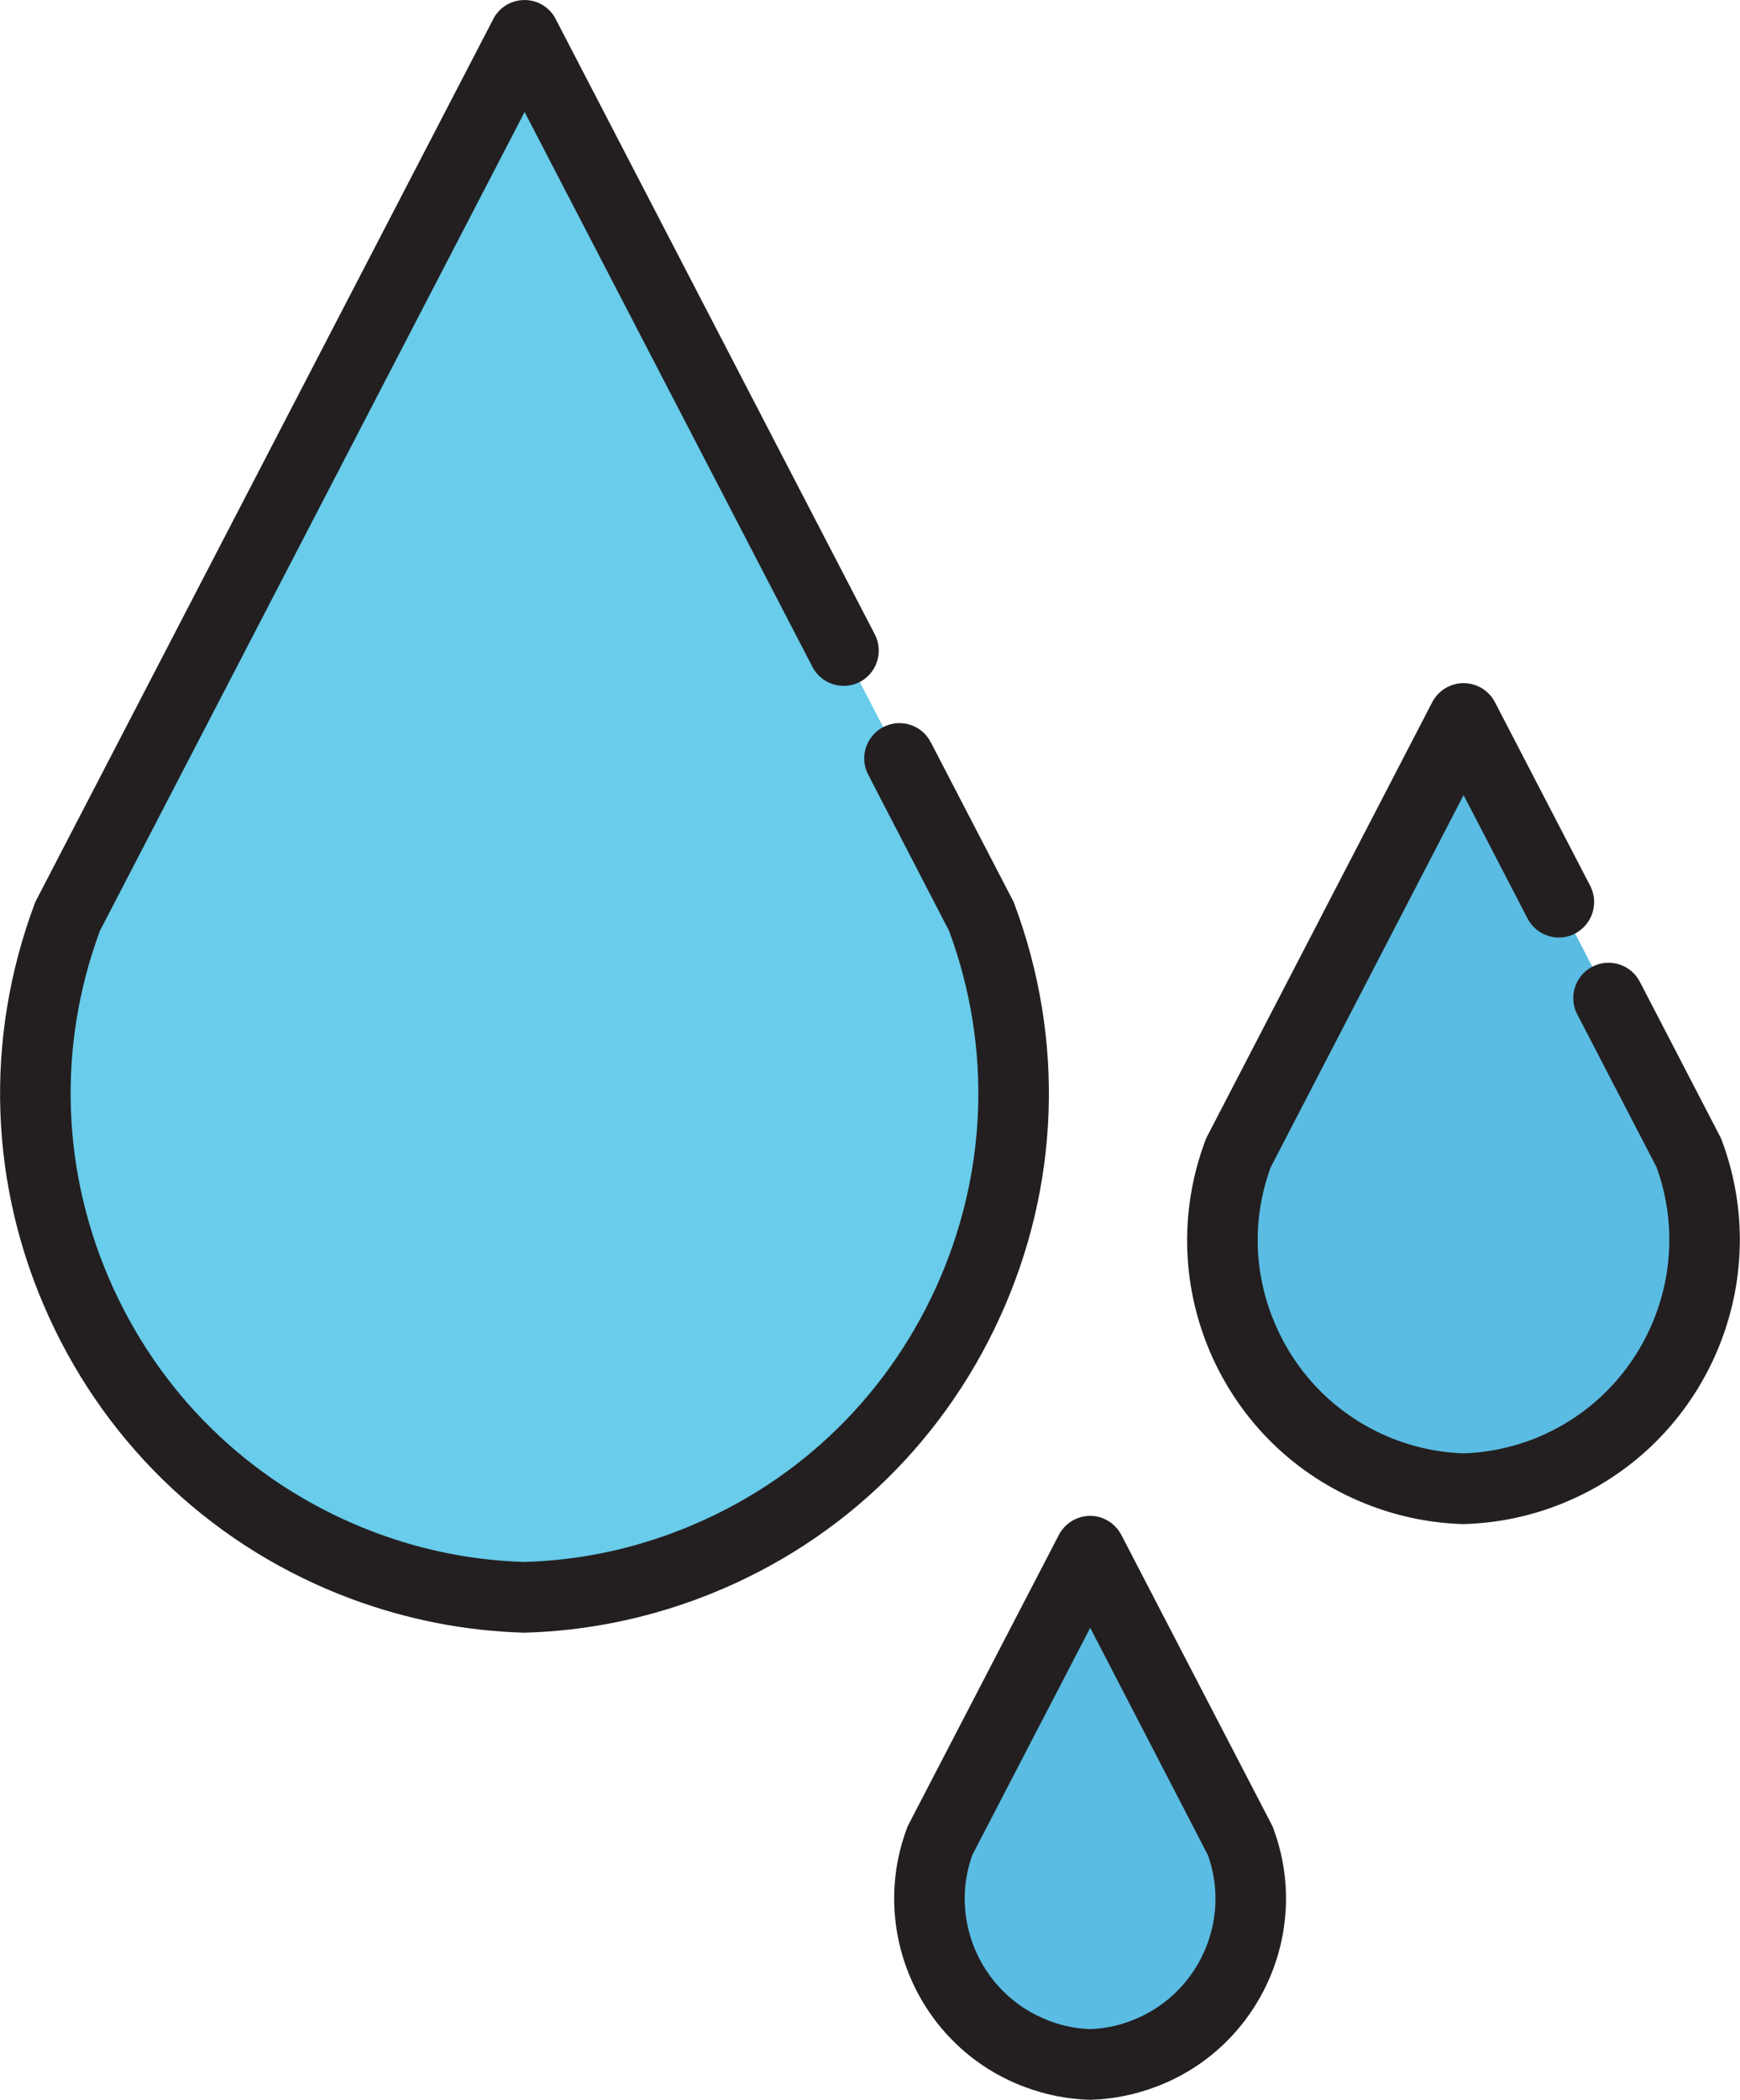 <?xml version="1.0" encoding="UTF-8"?>
<!DOCTYPE svg PUBLIC "-//W3C//DTD SVG 1.1//EN" "http://www.w3.org/Graphics/SVG/1.1/DTD/svg11.dtd">
<!-- Creator: CorelDRAW X7 -->
<svg xmlns="http://www.w3.org/2000/svg" xml:space="preserve" width="6.733in" height="8.122in" version="1.1" style="shape-rendering:geometricPrecision; text-rendering:geometricPrecision; image-rendering:optimizeQuality; fill-rule:evenodd; clip-rule:evenodd"
viewBox="0 0 7214 8702"
 xmlns:xlink="http://www.w3.org/1999/xlink">
 <defs>
  <style type="text/css">
   <![CDATA[
    .fil2 {fill:#231F20}
    .fil1 {fill:#5ABCE2}
    .fil0 {fill:#68CCEA}
   ]]>
  </style>
 </defs>
 <g id="Layer_x0020_1">
  <g id="_950286032">
   <g>
    <path class="fil0" d="M3729 3143l340 655c404,1082 -145,2287 -1227,2691 -220,82 -445,124 -667,131 -223,-7 -448,-49 -668,-131 -1082,-404 -1631,-1609 -1227,-2691l1895 -3652 1322 2550 232 447zm0 0l0 0 0 0z"/>
   </g>
   <g id="_950284208">
    <g>
     <path class="fil1" d="M6669 4136l333 642c199,534 -71,1128 -605,1327 -108,40 -219,61 -329,64 -110,-3 -221,-24 -329,-64 -534,-199 -805,-793 -605,-1327l934 -1800 395 761 206 397zm0 0l0 0 0 0z"/>
    </g>
    <path class="fil1" d="M4739 8512c-72,27 -146,41 -219,44 -74,-3 -148,-17 -220,-44 -355,-132 -536,-528 -403,-883l623 -1200 622 1200c133,355 -48,751 -403,883z"/>
   </g>
   <g>
    <path class="fil2" d="M2175 6766c-2,0 -3,0 -5,0 -245,-7 -485,-55 -714,-140 -560,-209 -1005,-624 -1253,-1168 -248,-543 -269,-1151 -60,-1711 2,-5 4,-11 7,-16l1895 -3652c25,-49 75,-79 130,-79l0 0c54,0 104,30 129,79l1323 2550c37,71 9,160 -62,197 -72,37 -160,9 -197,-63l-1193 -2299 -1761 3394c-179,484 -159,1009 55,1479 216,473 602,833 1089,1015 198,74 405,115 617,121 211,-6 418,-47 616,-121 487,-182 873,-542 1089,-1015 214,-470 234,-995 55,-1479l-335 -647c-38,-72 -10,-160 62,-198 72,-37 160,-9 197,63l340 655c3,5 5,11 7,16 209,560 188,1168 -60,1711 -248,544 -693,959 -1253,1168 -229,85 -469,133 -714,140 -2,0 -3,0 -4,0z"/>
    <path class="fil2" d="M6068 6316c-2,0 -3,0 -5,0 -128,-4 -255,-29 -375,-74 -295,-110 -529,-328 -660,-614 -130,-286 -141,-606 -31,-901 2,-5 4,-11 7,-16l934 -1801c25,-48 75,-79 130,-79 55,0 105,31 130,79l395 761c37,72 9,160 -63,198 -71,37 -160,9 -197,-63l-265 -511 -800 1543c-80,219 -70,456 27,668 98,215 274,379 495,462 89,33 183,52 278,55 95,-3 189,-22 278,-55 454,-170 687,-676 522,-1131l-329 -634c-37,-71 -9,-160 63,-197 71,-37 160,-9 197,63l333 642c3,5 5,11 7,16 227,608 -83,1288 -691,1515 -120,45 -247,70 -376,74 -1,0 -3,0 -4,0z"/>
    <path class="fil2" d="M4520 8702c-2,0 -3,0 -5,0 -91,-3 -181,-21 -266,-53 -430,-160 -650,-641 -489,-1072 2,-5 4,-11 7,-16l623 -1200c25,-48 75,-79 130,-79l0 0c54,0 104,31 129,79l623 1200c3,5 5,11 7,16 161,431 -59,912 -489,1072 -85,32 -175,50 -266,53 -1,0 -3,0 -4,0zm-489 -1014c-99,277 44,584 320,687 54,21 111,32 169,34 57,-2 114,-13 168,-34 276,-103 419,-410 320,-687l-488 -942 -489 942z"/>
   </g>
   <g>
   </g>
   <g>
   </g>
   <g>
   </g>
   <g>
   </g>
   <g>
   </g>
   <g>
   </g>
   <g>
   </g>
   <g>
   </g>
   <g>
   </g>
   <g>
   </g>
   <g>
   </g>
   <g>
   </g>
   <g>
   </g>
   <g>
   </g>
   <g>
   </g>
  </g>
 </g>
</svg>
